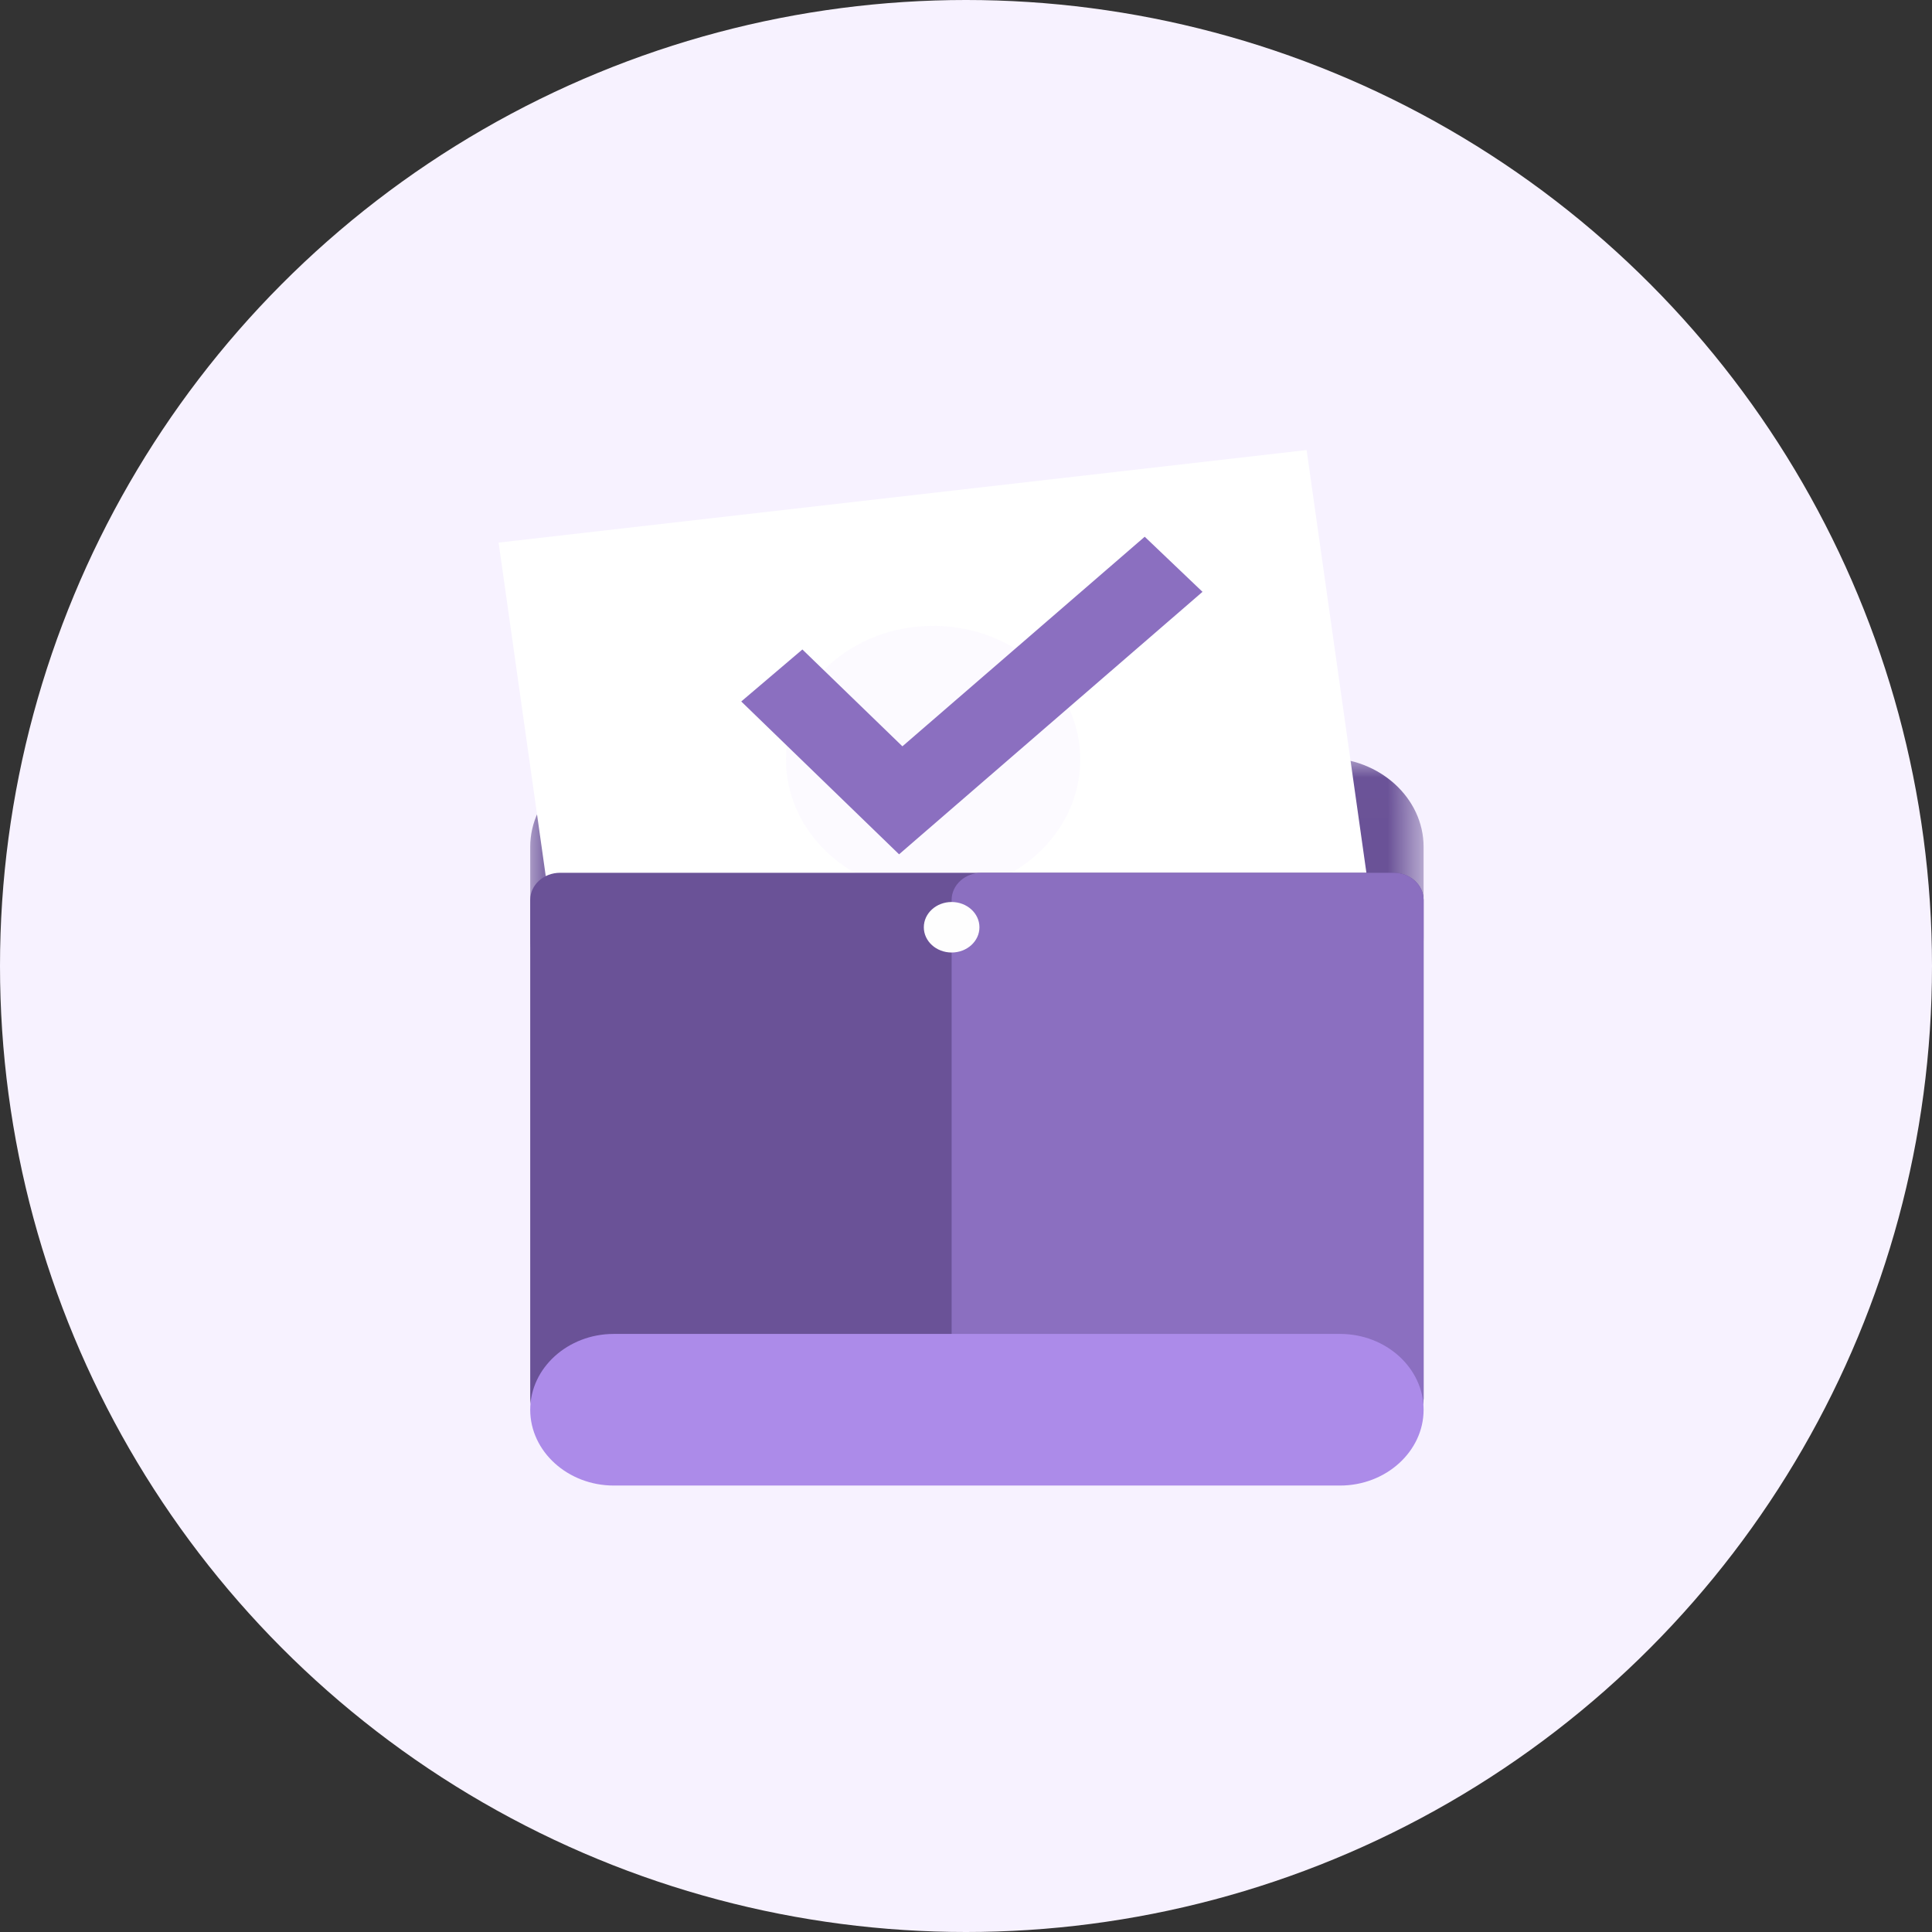 <?xml version="1.0" encoding="UTF-8"?>
<svg width="48px" height="48px" viewBox="0 0 48 48" version="1.1" xmlns="http://www.w3.org/2000/svg" xmlns:xlink="http://www.w3.org/1999/xlink">
    <rect x="0" y="0" width="48" height="48" fill="#333333" stroke="none"/>
    <!-- Generator: Sketch 61.2 (89653) - https://sketch.com -->
    <title>menu-icon-cred</title>
    <desc>Created with Sketch.</desc>
    <defs>
        <polygon id="path-1" points="22.394 6.692 22.394 0.011 0.198 0.011 0.198 6.692"></polygon>
    </defs>
    <g id="Assets" stroke="none" stroke-width="1" fill="none" fill-rule="evenodd">
        <g id="Menu---for-facilities" transform="translate(-33, -138)">
            <g id="Group" transform="translate(9, 4)">
                <g id="Group-44" transform="translate(18, 115)">
                    <g id="Group-4" transform="translate(6, 18)">
                        <g id="icon-/-rounded" transform="translate(0, 1)">
                            <g id="Group-6">
                                <g id="icon-bg-/-Cred" fill="#F7F2FF">
                                    <circle id="Oval-3" cx="24" cy="24" r="24"></circle>
                                </g>
                                <g id="icon-/-product-/-credentialing" transform="translate(6.361, 5.783)">
                                    <g id="Group-25" transform="translate(5.783, 5.205)">
                                        <g id="Group-12">
                                            <g id="Group-5">
                                                <g id="Group-3" transform="translate(0.831, 7.83)">
                                                    <mask id="mask-2" fill="white">
                                                        <use xlink:href="#path-1"></use>
                                                    </mask>
                                                    <g id="Clip-2"></g>
                                                    <path d="M2.636,6.692 L19.956,6.692 C21.297,6.692 22.394,5.697 22.394,4.48 L22.394,2.223 C22.394,1.006 21.297,0.011 19.956,0.011 L2.636,0.011 C1.295,0.011 0.198,1.006 0.198,2.223 L0.198,4.48 C0.198,5.697 1.295,6.692 2.636,6.692" id="Fill-1" fill="#6A5297" mask="url(#mask-2)"></path>
                                                </g>
                                                <polygon id="Fill-4" fill="#FFFFFF" transform="translate(11.673, 11.185) rotate(-2) translate(-11.673, -11.185) " points="22.792 20.272 2.648 21.868 0.554 2.099 20.697 0.502"></polygon>
                                                <ellipse id="Oval-3" fill="#F0E7FF" opacity="0.216" cx="11.039" cy="7.884" rx="3.655" ry="3.323"></ellipse>
                                                <g id="Group-4" transform="translate(6.228, 2.347)" fill="#8B6FC0">
                                                    <polygon id="Fill-6" points="3.965 7.89 0.044 4.093 1.563 2.801 4.048 5.207 10.068 -2.31325301e-16 11.504 1.369"></polygon>
                                                </g>
                                                <path d="M1.771,24.428 L22.482,24.428 C22.891,24.428 23.225,24.125 23.225,23.755 L23.225,11.37 C23.225,10.999 22.891,10.696 22.482,10.696 L1.771,10.696 C1.363,10.696 1.029,10.999 1.029,11.37 L1.029,23.755 C1.029,24.125 1.363,24.428 1.771,24.428" id="Fill-8" fill="#6A5297"></path>
                                                <path d="M12.242,24.428 L22.482,24.428 C22.891,24.428 23.225,24.125 23.225,23.755 L23.225,11.37 C23.225,10.999 22.891,10.696 22.482,10.696 L12.242,10.696 C11.833,10.696 11.499,10.999 11.499,11.37 L11.499,23.755 C11.499,24.125 11.833,24.428 12.242,24.428" id="Fill-10" fill="#8B6FC0"></path>
                                                <path d="M10.808,12.05 C10.808,12.396 11.117,12.677 11.499,12.677 C11.881,12.677 12.19,12.396 12.19,12.05 C12.19,11.703 11.881,11.422 11.499,11.422 C11.117,11.422 10.808,11.703 10.808,12.05" id="Fill-15" fill="#FEFEFE"></path>
                                                <path d="M3.105,25.92 L21.149,25.92 C22.291,25.92 23.225,25.072 23.225,24.037 L23.225,24.037 C23.225,23.001 22.291,22.153 21.149,22.153 L3.105,22.153 C1.963,22.153 1.029,23.001 1.029,24.037 L1.029,24.037 C1.029,25.072 1.963,25.92 3.105,25.92" id="Fill-12" fill="#AC8BE9"></path>
                                            </g>
                                        </g>
                                    </g>
                                </g>
                            </g>
                        </g>
                    </g>
                </g>
            </g>
        </g>
    </g>
</svg>